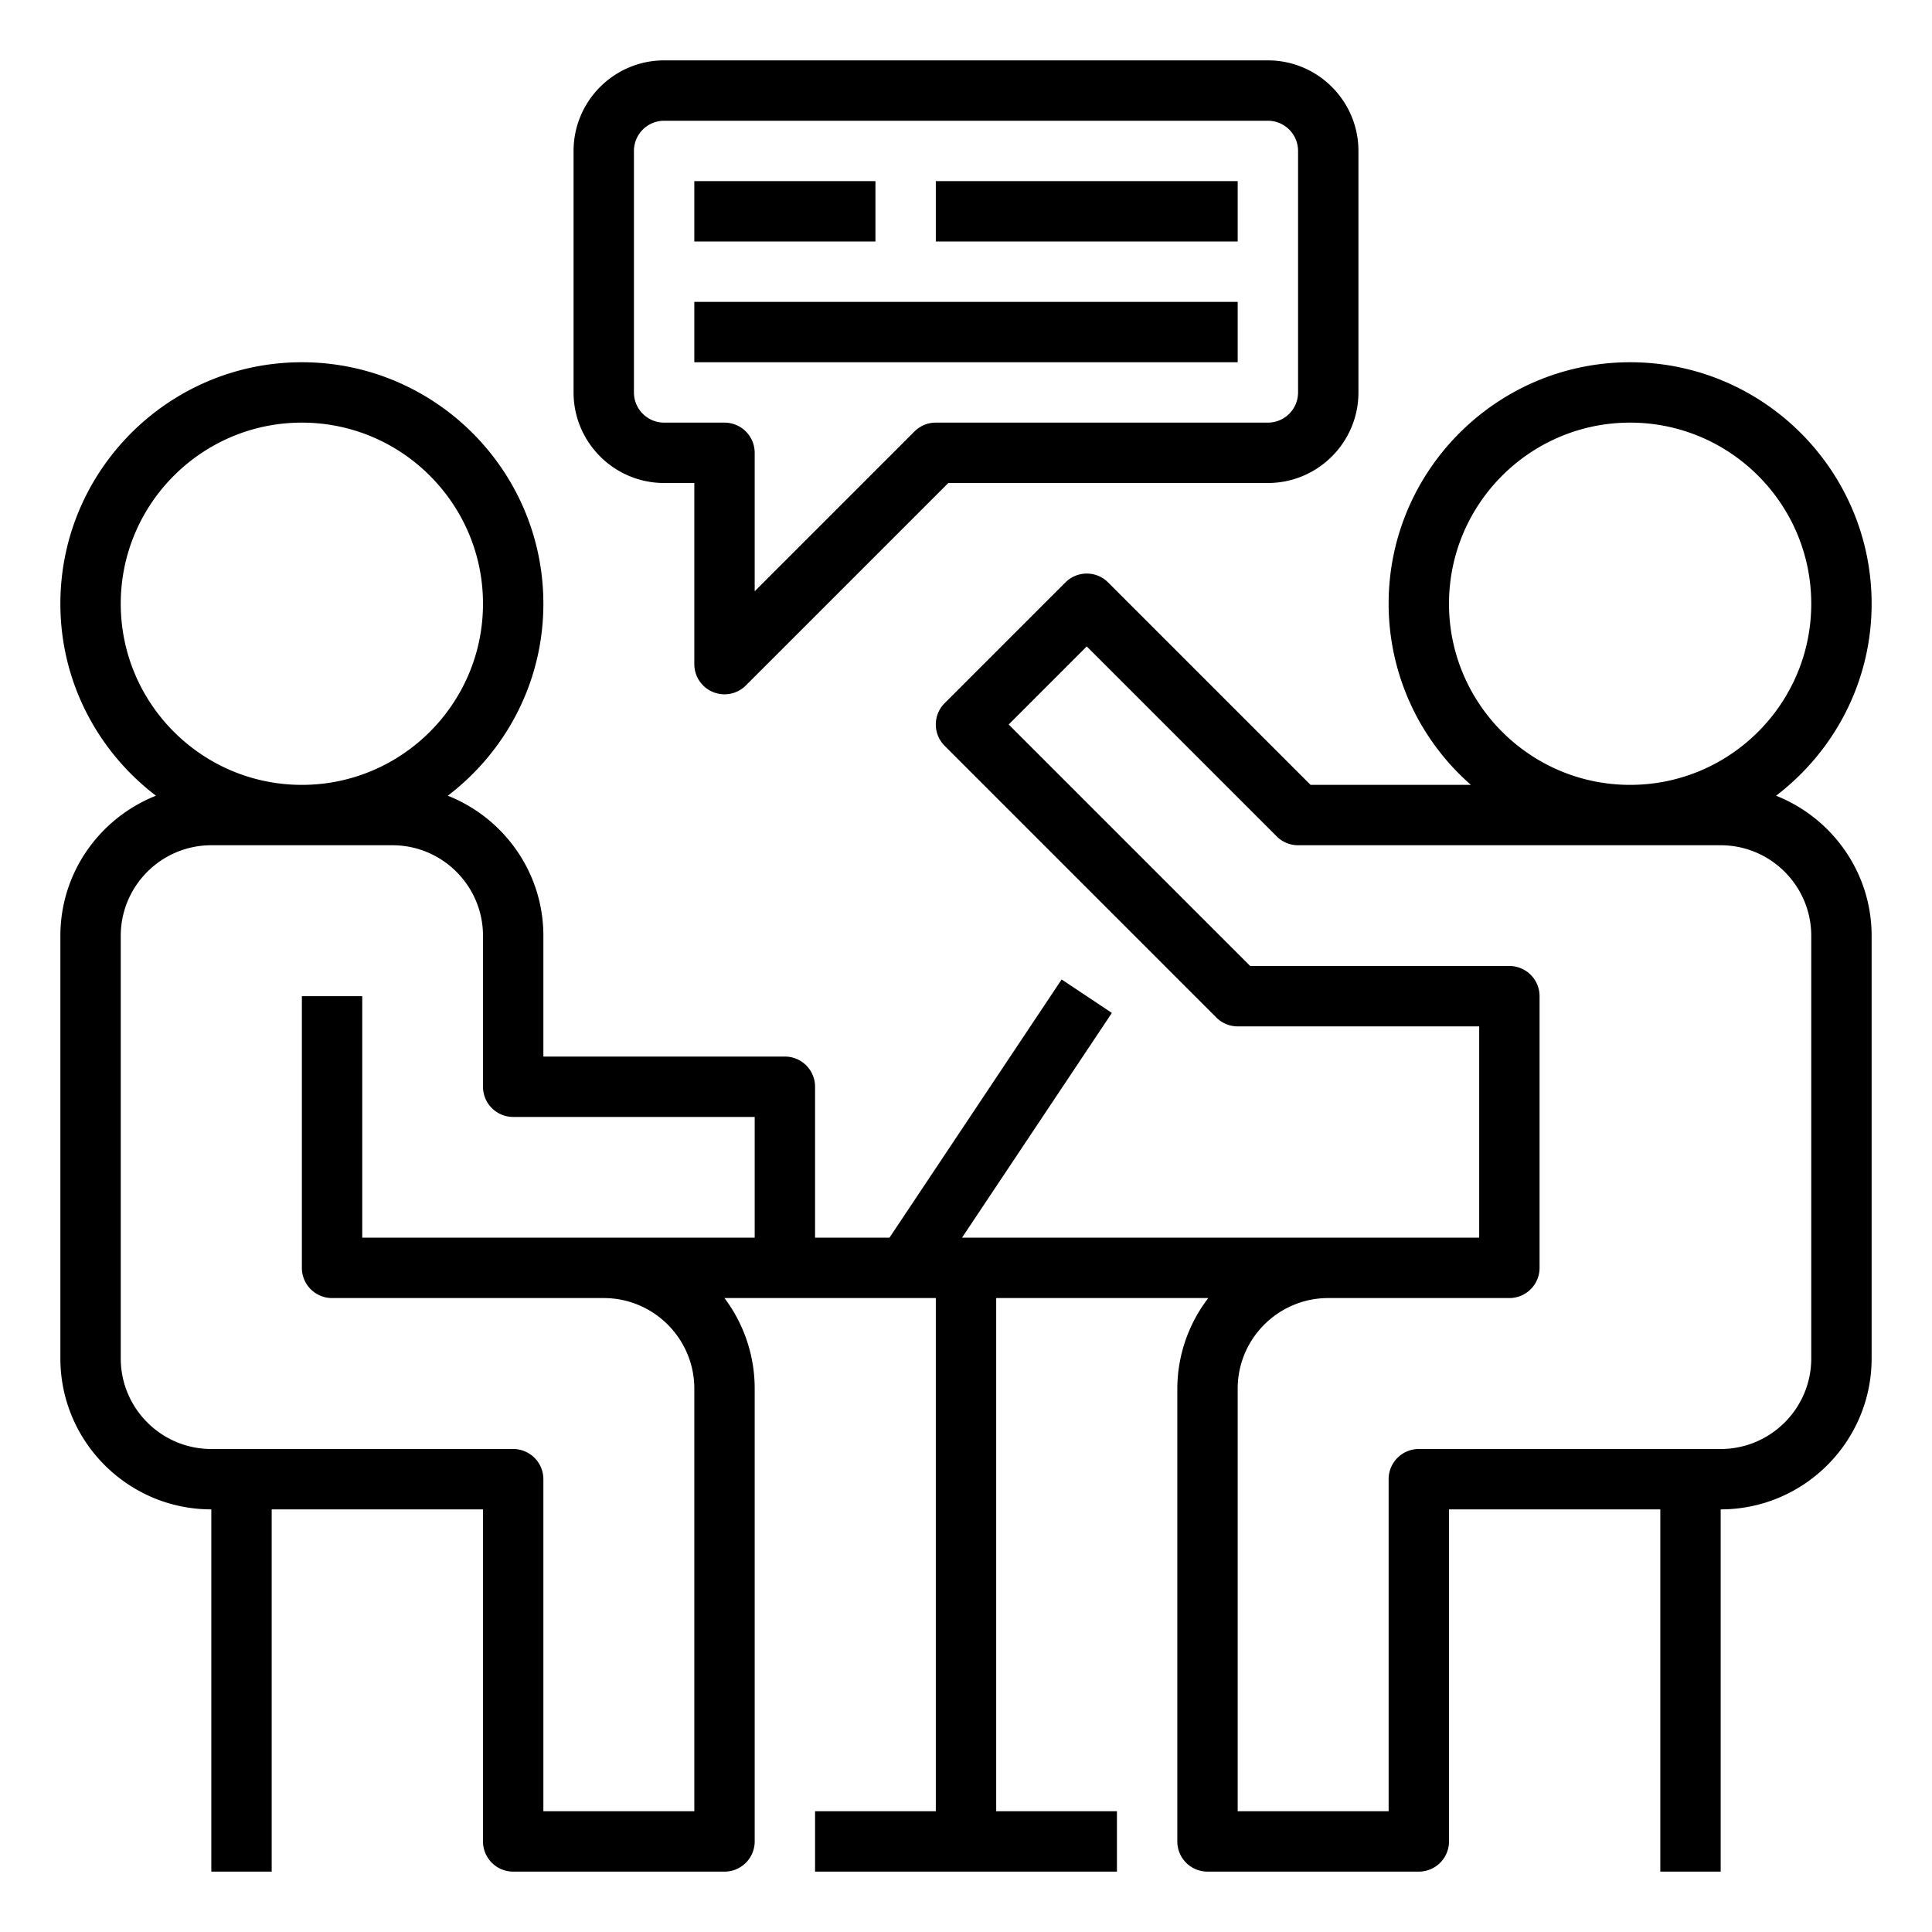 <svg xmlns="http://www.w3.org/2000/svg" viewBox="0 0 64 64"><path d="M62 20c0-4.411-3.589-8-8-8s-8 3.589-8 8a7.976 7.976 0 0 0 2.726 6h-5.312l-6.707-6.707a.999.999 0 0 0-1.414 0l-4 4a.999.999 0 0 0 0 1.414l9 9A.996.996 0 0 0 41 34h8v7H31.868l4.964-7.445-1.664-1.109L29.465 41H27v-5a1 1 0 0 0-1-1h-8v-4c0-2.108-1.316-3.907-3.166-4.641C16.753 24.897 18 22.594 18 20c0-4.411-3.589-8-8-8s-8 3.589-8 8c0 2.594 1.247 4.897 3.166 6.359C3.316 27.093 2 28.892 2 31v14c0 2.757 2.243 5 5 5v12h2V50h7v11a1 1 0 0 0 1 1h7a1 1 0 0 0 1-1V46a4.973 4.973 0 0 0-1.002-3H31v17h-4v2h10v-2h-4V43h7.026A4.948 4.948 0 0 0 39 46v15a1 1 0 0 0 1 1h7a1 1 0 0 0 1-1V50h7v12h2V50c2.757 0 5-2.243 5-5V31c0-2.108-1.316-3.907-3.166-4.641C60.753 24.897 62 22.594 62 20zm-14 0c0-3.309 2.691-6 6-6s6 2.691 6 6-2.691 6-6 6-6-2.691-6-6zM4 20c0-3.309 2.691-6 6-6s6 2.691 6 6-2.691 6-6 6-6-2.691-6-6zm8 21v-8h-2v9a1 1 0 0 0 1 1h9c1.654 0 3 1.346 3 3v14h-5V49a1 1 0 0 0-1-1H7c-1.654 0-3-1.346-3-3V31c0-1.654 1.346-3 3-3h6c1.654 0 3 1.346 3 3v5a1 1 0 0 0 1 1h8v4H12zm45-13c1.654 0 3 1.346 3 3v14c0 1.654-1.346 3-3 3H47a1 1 0 0 0-1 1v11h-5V46c0-1.654 1.346-3 3-3h6a1 1 0 0 0 1-1v-9a1 1 0 0 0-1-1h-8.586l-8-8L36 21.414l6.293 6.293A.996.996 0 0 0 43 28h14z"/><path d="M23.617 22.924a1 1 0 0 0 1.09-.217L31.414 16H42c1.654 0 3-1.346 3-3V5c0-1.654-1.346-3-3-3H22c-1.654 0-3 1.346-3 3v8c0 1.654 1.346 3 3 3h1v6c0 .404.243.77.617.924zM22 14a1 1 0 0 1-1-1V5a1 1 0 0 1 1-1h20a1 1 0 0 1 1 1v8a1 1 0 0 1-1 1H31a.996.996 0 0 0-.707.293L25 19.586V15a1 1 0 0 0-1-1h-2z"/><path d="M23 6h6v2h-6zM23 10h18v2H23zM31 6h10v2H31z"/></svg>